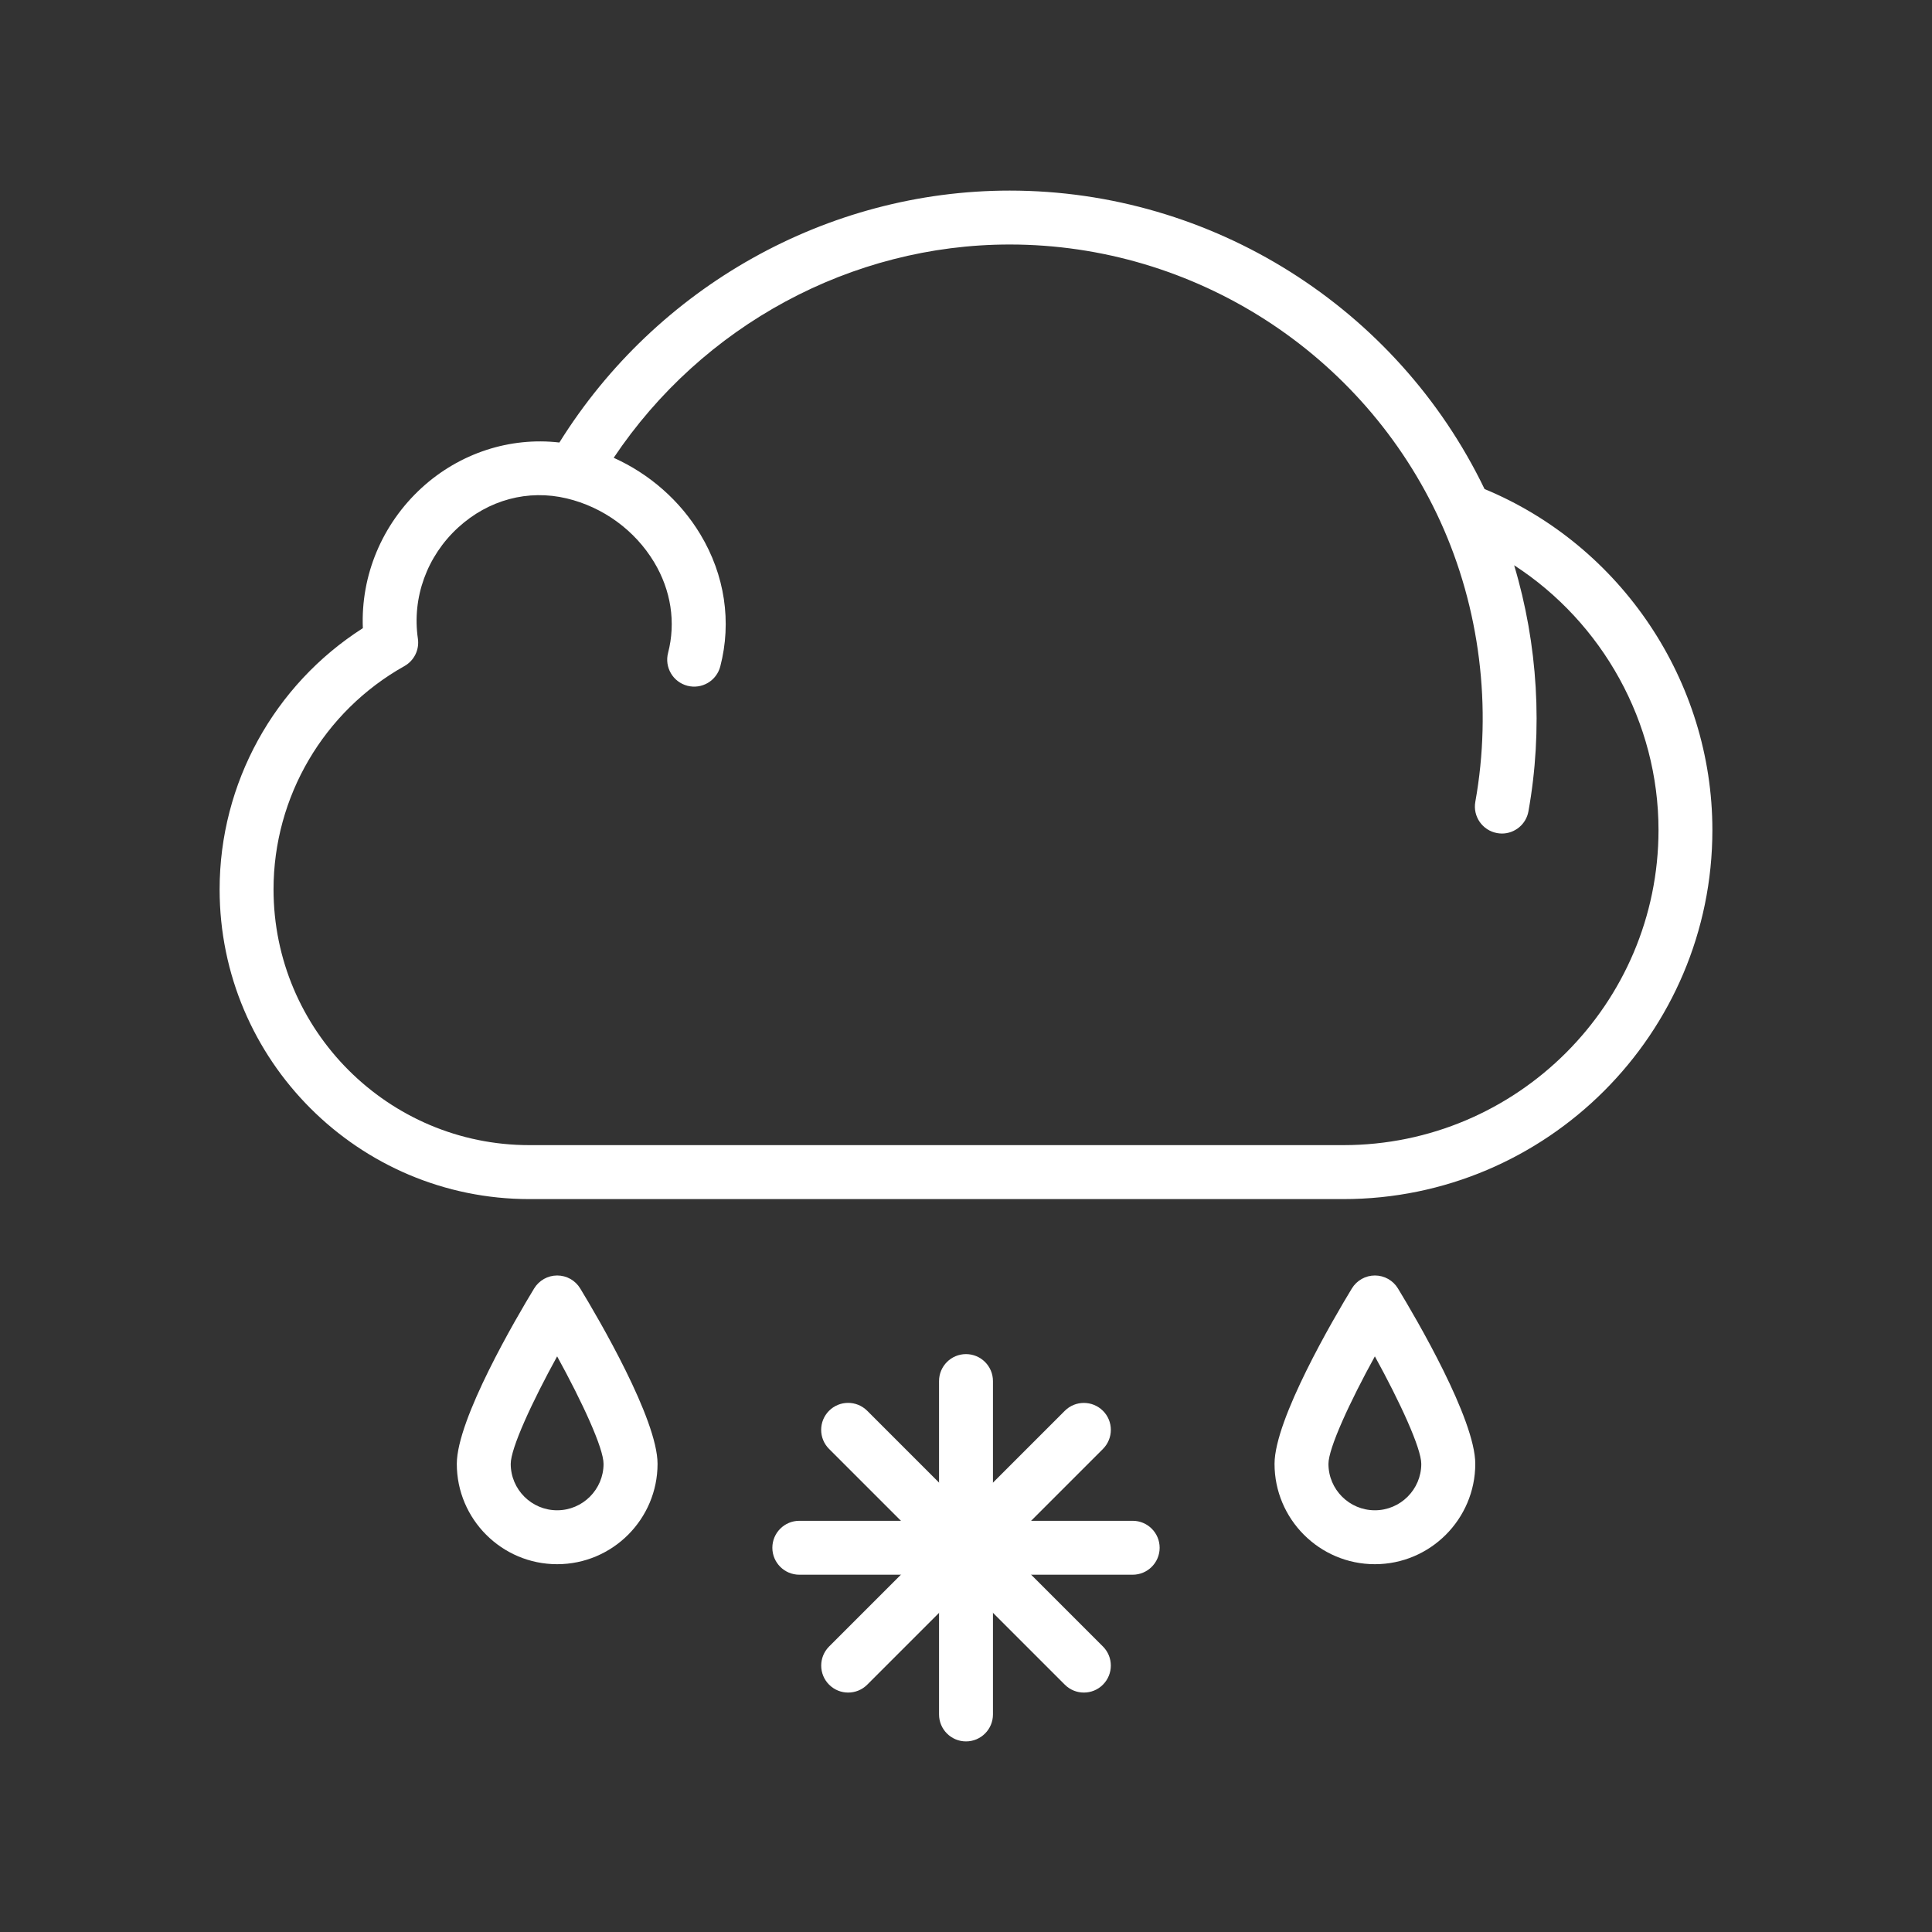 <?xml version="1.0" encoding="utf-8"?>
<!-- Generator: Adobe Illustrator 24.1.2, SVG Export Plug-In . SVG Version: 6.00 Build 0)  -->
<svg version="1.1" id="Warstwa_3" xmlns="http://www.w3.org/2000/svg" xmlns:xlink="http://www.w3.org/1999/xlink" x="0px" y="0px"
	 viewBox="0 0 430 430" style="enable-background:new 0 0 430 430;" xml:space="preserve">
<rect x="0" y="0" width="430" height="430" fill="#333333" stroke="none"/>
<style type="text/css">
	.st0{fill:#ffffff;}
	.st1{fill:#ffffff;}
	.st2{fill:#ffffff;}
	.st3{fill:none;}
</style>
<g>
	<g>
		<path class="st0" d="M215,387.58c-3.31,0-6-2.69-6-6v-74.2c0-3.31,2.69-6,6-6s6,2.69,6,6v74.2
			C221,384.89,218.31,387.58,215,387.58z"/>
		<path class="st0" d="M252.1,350.48h-74.2c-3.31,0-6-2.69-6-6s2.69-6,6-6h74.2c3.31,0,6,2.69,6,6S255.41,350.48,252.1,350.48z"/>
		<path class="st0" d="M241.23,376.71c-1.54,0-3.07-0.59-4.24-1.76l-52.47-52.47c-2.34-2.34-2.34-6.14,0-8.49
			c2.34-2.34,6.14-2.34,8.49,0l52.47,52.47c2.34,2.34,2.34,6.14,0,8.49C244.31,376.13,242.77,376.71,241.23,376.71z"/>
		<path class="st0" d="M188.77,376.71c-1.54,0-3.07-0.59-4.24-1.76c-2.34-2.34-2.34-6.14,0-8.49L236.99,314
			c2.34-2.34,6.14-2.34,8.49,0s2.34,6.14,0,8.49l-52.47,52.47C191.84,376.13,190.3,376.71,188.77,376.71z"/>
	</g>
	<g>
		<path class="st0" d="M306,348.14c-12.32,0-22.33-10.02-22.33-22.33c0-9.93,13.17-32.39,17.21-39.04c1.09-1.79,3.03-2.89,5.13-2.89
			s4.04,1.09,5.13,2.89c4.04,6.65,17.21,29.11,17.21,39.04C328.33,338.13,318.31,348.14,306,348.14z M306,301.88
			c-5.58,10.14-10.33,20.44-10.33,23.93c0,5.7,4.64,10.33,10.33,10.33s10.33-4.64,10.33-10.33
			C316.33,322.32,311.58,312.03,306,301.88z"/>
		<path class="st0" d="M124,348.14c-12.32,0-22.33-10.02-22.33-22.33c0-9.93,13.17-32.39,17.21-39.04c1.09-1.79,3.03-2.89,5.13-2.89
			s4.04,1.09,5.13,2.89c4.04,6.65,17.21,29.11,17.21,39.04C146.34,338.13,136.32,348.14,124,348.14z M124,301.88
			c-5.58,10.14-10.33,20.44-10.33,23.93c0,5.7,4.64,10.33,10.33,10.33s10.33-4.64,10.33-10.33
			C134.34,322.32,129.58,312.03,124,301.88z"/>
	</g>
	<path class="st1" d="M330.41,108.84c-19.49-40.42-60.7-66.42-105.68-66.42c-40.58,0-78.6,21.38-100.23,56.07
		c-11-1.27-22.19,2.35-30.64,10.08c-8.85,8.1-13.59,19.55-13.1,31.24C61,152.42,48.88,174.35,48.88,197.95
		c0,38.01,30.92,68.93,68.93,68.93h181.17c45.29,0,82.14-36.85,82.14-82.14C381.12,151.64,360.84,121.45,330.41,108.84z
		 M298.98,254.87H117.81c-31.39,0-56.93-25.54-56.93-56.93c0-20.58,11.16-39.62,29.13-49.69c2.17-1.22,3.36-3.64,3-6.11
		c-1.34-9.12,2.01-18.36,8.95-24.72c6.75-6.18,15.56-8.54,24.17-6.49c8.11,1.93,15.2,7.11,19.46,14.2
		c3.76,6.25,4.86,13.42,3.1,20.18c-0.83,3.21,1.09,6.48,4.3,7.32c3.21,0.83,6.48-1.09,7.32-4.3c2.58-9.91,1.01-20.35-4.42-29.38
		c-4.52-7.52-11.33-13.47-19.3-17.06c19.72-29.45,52.86-47.47,88.14-47.47c41.12,0,78.73,24.18,95.83,61.61
		c8.8,19.27,11.57,41.43,7.8,62.42c-0.59,3.26,1.58,6.38,4.85,6.97c0.36,0.06,0.71,0.1,1.07,0.1c2.85,0,5.38-2.04,5.9-4.94
		c3.26-18.17,2.1-37.14-3.18-54.77c19.66,12.75,32.13,34.94,32.13,58.93C369.12,223.41,337.65,254.87,298.98,254.87z"/>
</g>
</svg>
